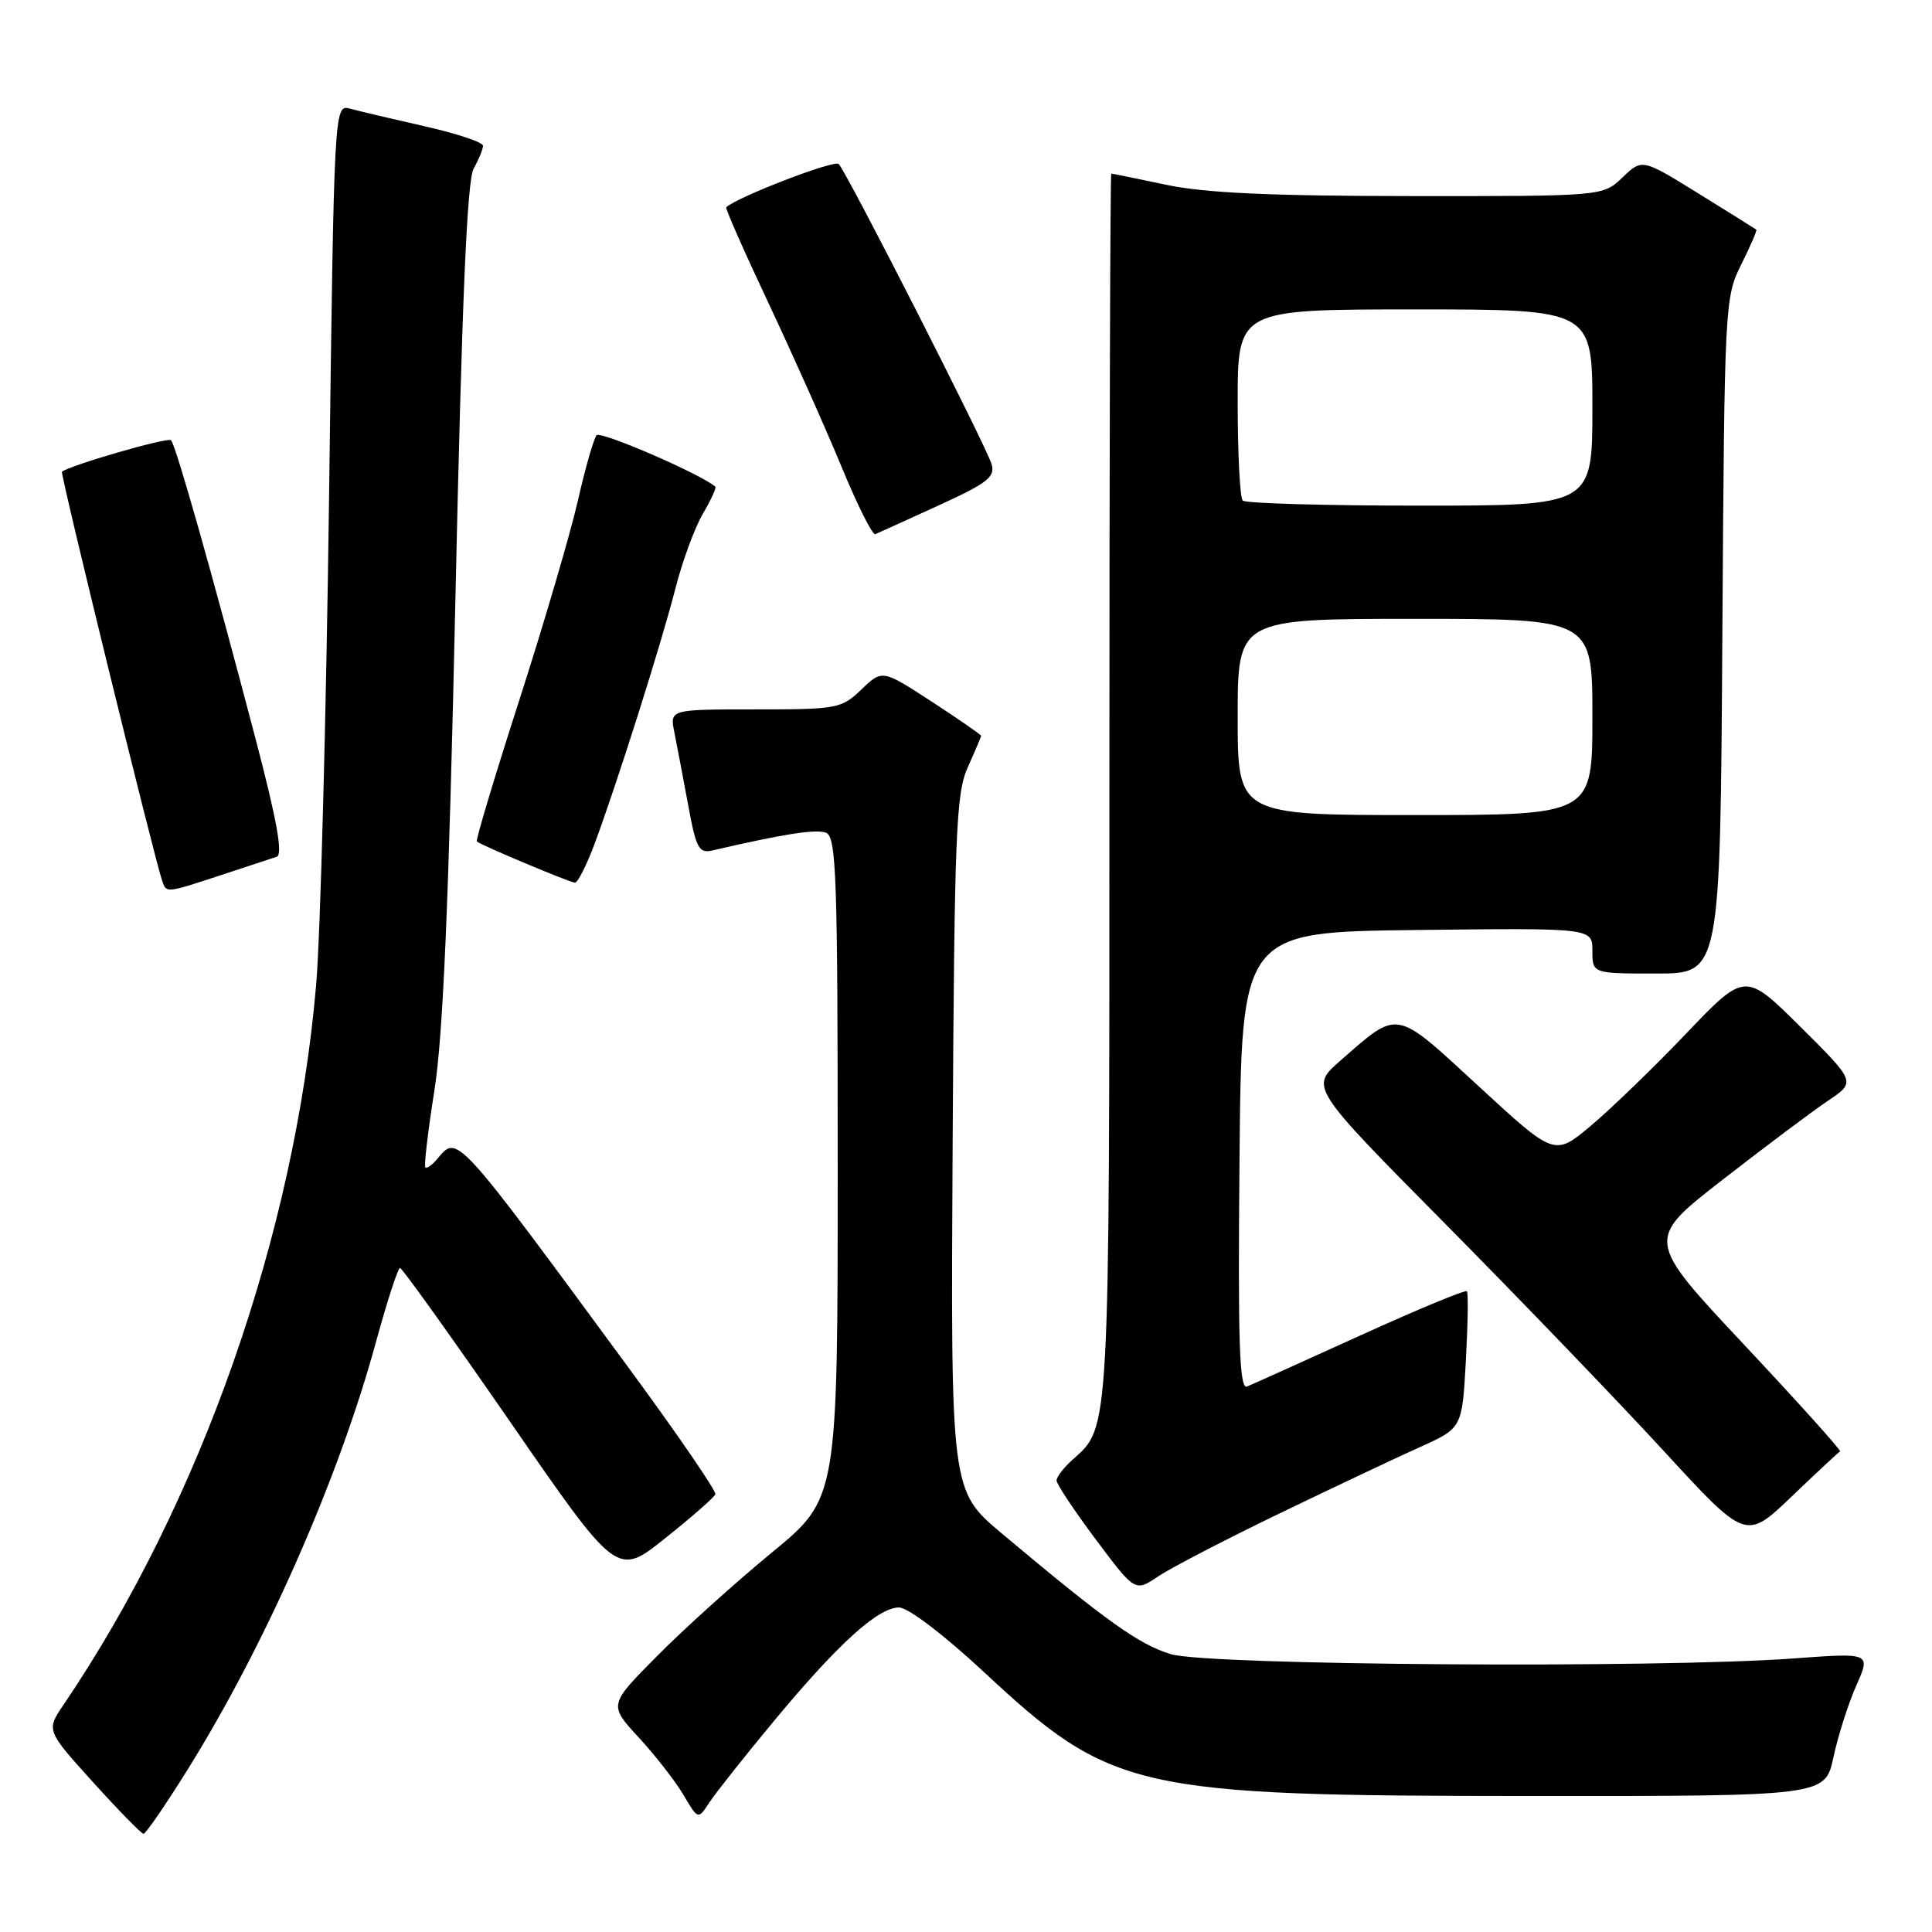 <?xml version="1.0" encoding="UTF-8" standalone="no"?>
<!DOCTYPE svg PUBLIC "-//W3C//DTD SVG 1.1//EN" "http://www.w3.org/Graphics/SVG/1.1/DTD/svg11.dtd" >
<svg xmlns="http://www.w3.org/2000/svg" xmlns:xlink="http://www.w3.org/1999/xlink" version="1.1" viewBox="0 0 256 256">
 <g >
 <path fill="currentColor"
d=" M 24.69 234.75 C 35.07 218.18 44.86 195.99 49.81 177.85 C 51.29 172.44 52.73 168.01 53.00 168.01 C 53.28 168.00 59.86 177.21 67.64 188.46 C 81.77 208.92 81.77 208.92 88.13 203.83 C 91.64 201.04 94.63 198.41 94.79 198.00 C 94.95 197.60 89.82 190.12 83.40 181.38 C 60.31 149.97 60.63 150.33 57.98 153.52 C 57.28 154.36 56.55 154.89 56.36 154.69 C 56.16 154.49 56.71 149.87 57.57 144.42 C 58.71 137.20 59.47 119.54 60.34 79.50 C 61.21 39.73 61.88 23.90 62.77 22.32 C 63.45 21.11 64.00 19.76 64.00 19.31 C 64.00 18.85 60.51 17.69 56.25 16.73 C 51.99 15.76 47.55 14.72 46.39 14.40 C 44.27 13.84 44.27 13.84 43.60 66.17 C 43.22 94.95 42.46 123.90 41.89 130.50 C 39.07 163.51 26.59 199.08 8.42 225.89 C 6.12 229.28 6.12 229.28 12.31 236.13 C 15.72 239.90 18.73 242.98 19.02 242.99 C 19.30 243.00 21.85 239.29 24.69 234.75 Z  M 102.57 228.02 C 111.05 217.80 116.35 213.00 119.12 213.00 C 120.32 213.00 125.01 216.57 130.34 221.52 C 147.27 237.28 150.26 237.96 202.67 237.98 C 241.83 238.00 241.83 238.00 242.94 232.84 C 243.55 230.00 244.91 225.73 245.97 223.34 C 247.89 219.00 247.89 219.00 237.69 219.75 C 219.67 221.08 160.07 220.67 155.16 219.19 C 150.93 217.91 146.61 214.83 132.73 203.18 C 125.97 197.50 125.97 197.50 126.23 151.50 C 126.47 110.19 126.68 105.11 128.25 101.63 C 129.21 99.50 130.00 97.64 130.00 97.50 C 130.00 97.35 127.06 95.32 123.46 92.97 C 116.91 88.71 116.91 88.71 114.15 91.35 C 111.50 93.90 110.95 94.00 100.07 94.00 C 88.75 94.00 88.75 94.00 89.35 97.01 C 89.68 98.67 90.50 102.98 91.17 106.59 C 92.24 112.45 92.60 113.11 94.44 112.68 C 103.83 110.50 108.12 109.83 109.45 110.34 C 110.82 110.87 111.00 116.06 111.00 154.75 C 111.00 198.56 111.00 198.56 102.25 205.74 C 97.44 209.70 90.61 215.85 87.08 219.42 C 80.65 225.90 80.65 225.90 84.63 230.22 C 86.82 232.59 89.49 236.02 90.56 237.83 C 92.50 241.13 92.50 241.13 94.00 238.83 C 94.83 237.57 98.68 232.70 102.57 228.02 Z  M 169.50 200.56 C 176.65 197.11 185.03 193.15 188.12 191.76 C 193.74 189.23 193.74 189.23 194.23 180.37 C 194.50 175.49 194.57 171.32 194.37 171.10 C 194.18 170.87 187.83 173.51 180.26 176.95 C 172.69 180.39 165.93 183.44 165.24 183.72 C 164.23 184.12 164.02 178.03 164.24 153.86 C 164.50 123.50 164.50 123.50 187.75 123.23 C 211.00 122.96 211.00 122.96 211.00 125.98 C 211.00 129.00 211.00 129.00 219.47 129.00 C 227.94 129.00 227.94 129.00 228.22 84.25 C 228.50 40.30 228.54 39.42 230.72 35.05 C 231.94 32.61 232.84 30.53 232.72 30.43 C 232.60 30.33 229.14 28.17 225.04 25.63 C 217.59 21.02 217.59 21.02 214.99 23.51 C 212.39 26.00 212.39 26.00 186.95 25.98 C 168.33 25.97 159.62 25.57 154.50 24.48 C 150.65 23.67 147.39 23.00 147.25 23.00 C 147.11 23.00 147.00 59.46 147.00 104.03 C 147.00 190.54 147.08 189.00 142.14 193.40 C 140.96 194.45 140.00 195.70 140.00 196.17 C 140.00 196.65 142.34 200.17 145.20 203.99 C 150.40 210.94 150.40 210.94 153.45 208.89 C 155.13 207.76 162.35 204.01 169.50 200.56 Z  M 243.82 192.32 C 244.03 192.22 238.31 185.87 231.12 178.20 C 218.04 164.26 218.04 164.26 228.27 156.31 C 233.90 151.93 240.17 147.23 242.21 145.86 C 245.92 143.37 245.92 143.37 238.58 136.07 C 231.23 128.78 231.23 128.78 223.40 136.98 C 219.09 141.49 213.41 146.98 210.77 149.19 C 205.98 153.20 205.98 153.20 195.95 143.95 C 184.69 133.58 185.42 133.71 177.54 140.60 C 173.59 144.07 173.59 144.07 191.62 162.28 C 201.53 172.30 214.53 185.81 220.49 192.30 C 231.34 204.10 231.34 204.10 237.40 198.30 C 240.73 195.11 243.62 192.42 243.82 192.32 Z  M 29.28 115.96 C 32.70 114.83 36.03 113.74 36.68 113.52 C 37.51 113.23 36.67 108.59 33.84 97.81 C 28.15 76.13 23.29 58.95 22.66 58.33 C 22.23 57.90 9.26 61.65 8.21 62.51 C 7.95 62.72 20.46 113.77 21.50 116.75 C 22.06 118.35 21.96 118.36 29.28 115.96 Z  M 78.81 111.75 C 81.80 103.69 87.64 85.25 89.49 78.00 C 90.40 74.42 92.03 69.98 93.11 68.12 C 94.20 66.27 94.95 64.63 94.79 64.49 C 92.92 62.84 79.57 57.06 79.05 57.67 C 78.67 58.13 77.54 62.05 76.56 66.39 C 75.57 70.72 72.09 82.58 68.82 92.74 C 65.55 102.89 63.01 111.33 63.19 111.50 C 63.70 111.98 75.45 116.91 76.18 116.96 C 76.55 116.98 77.73 114.64 78.81 111.75 Z  M 124.31 67.00 C 130.84 64.02 131.89 63.21 131.39 61.50 C 130.66 59.06 112.20 22.81 111.13 21.73 C 110.55 21.15 97.77 26.07 96.23 27.46 C 96.08 27.60 98.59 33.28 101.80 40.10 C 105.01 46.92 109.37 56.68 111.48 61.78 C 113.58 66.89 115.61 70.94 115.98 70.78 C 116.34 70.63 120.09 68.93 124.31 67.00 Z  M 164.00 95.00 C 164.00 82.00 164.00 82.00 187.50 82.00 C 211.00 82.00 211.00 82.00 211.00 95.00 C 211.00 108.00 211.00 108.00 187.50 108.00 C 164.00 108.00 164.00 108.00 164.00 95.00 Z  M 164.67 66.33 C 164.30 65.97 164.00 60.12 164.00 53.33 C 164.00 41.00 164.00 41.00 187.50 41.00 C 211.00 41.00 211.00 41.00 211.00 54.00 C 211.00 67.00 211.00 67.00 188.17 67.00 C 175.61 67.00 165.03 66.70 164.67 66.33 Z "/>
</g>
</svg>
